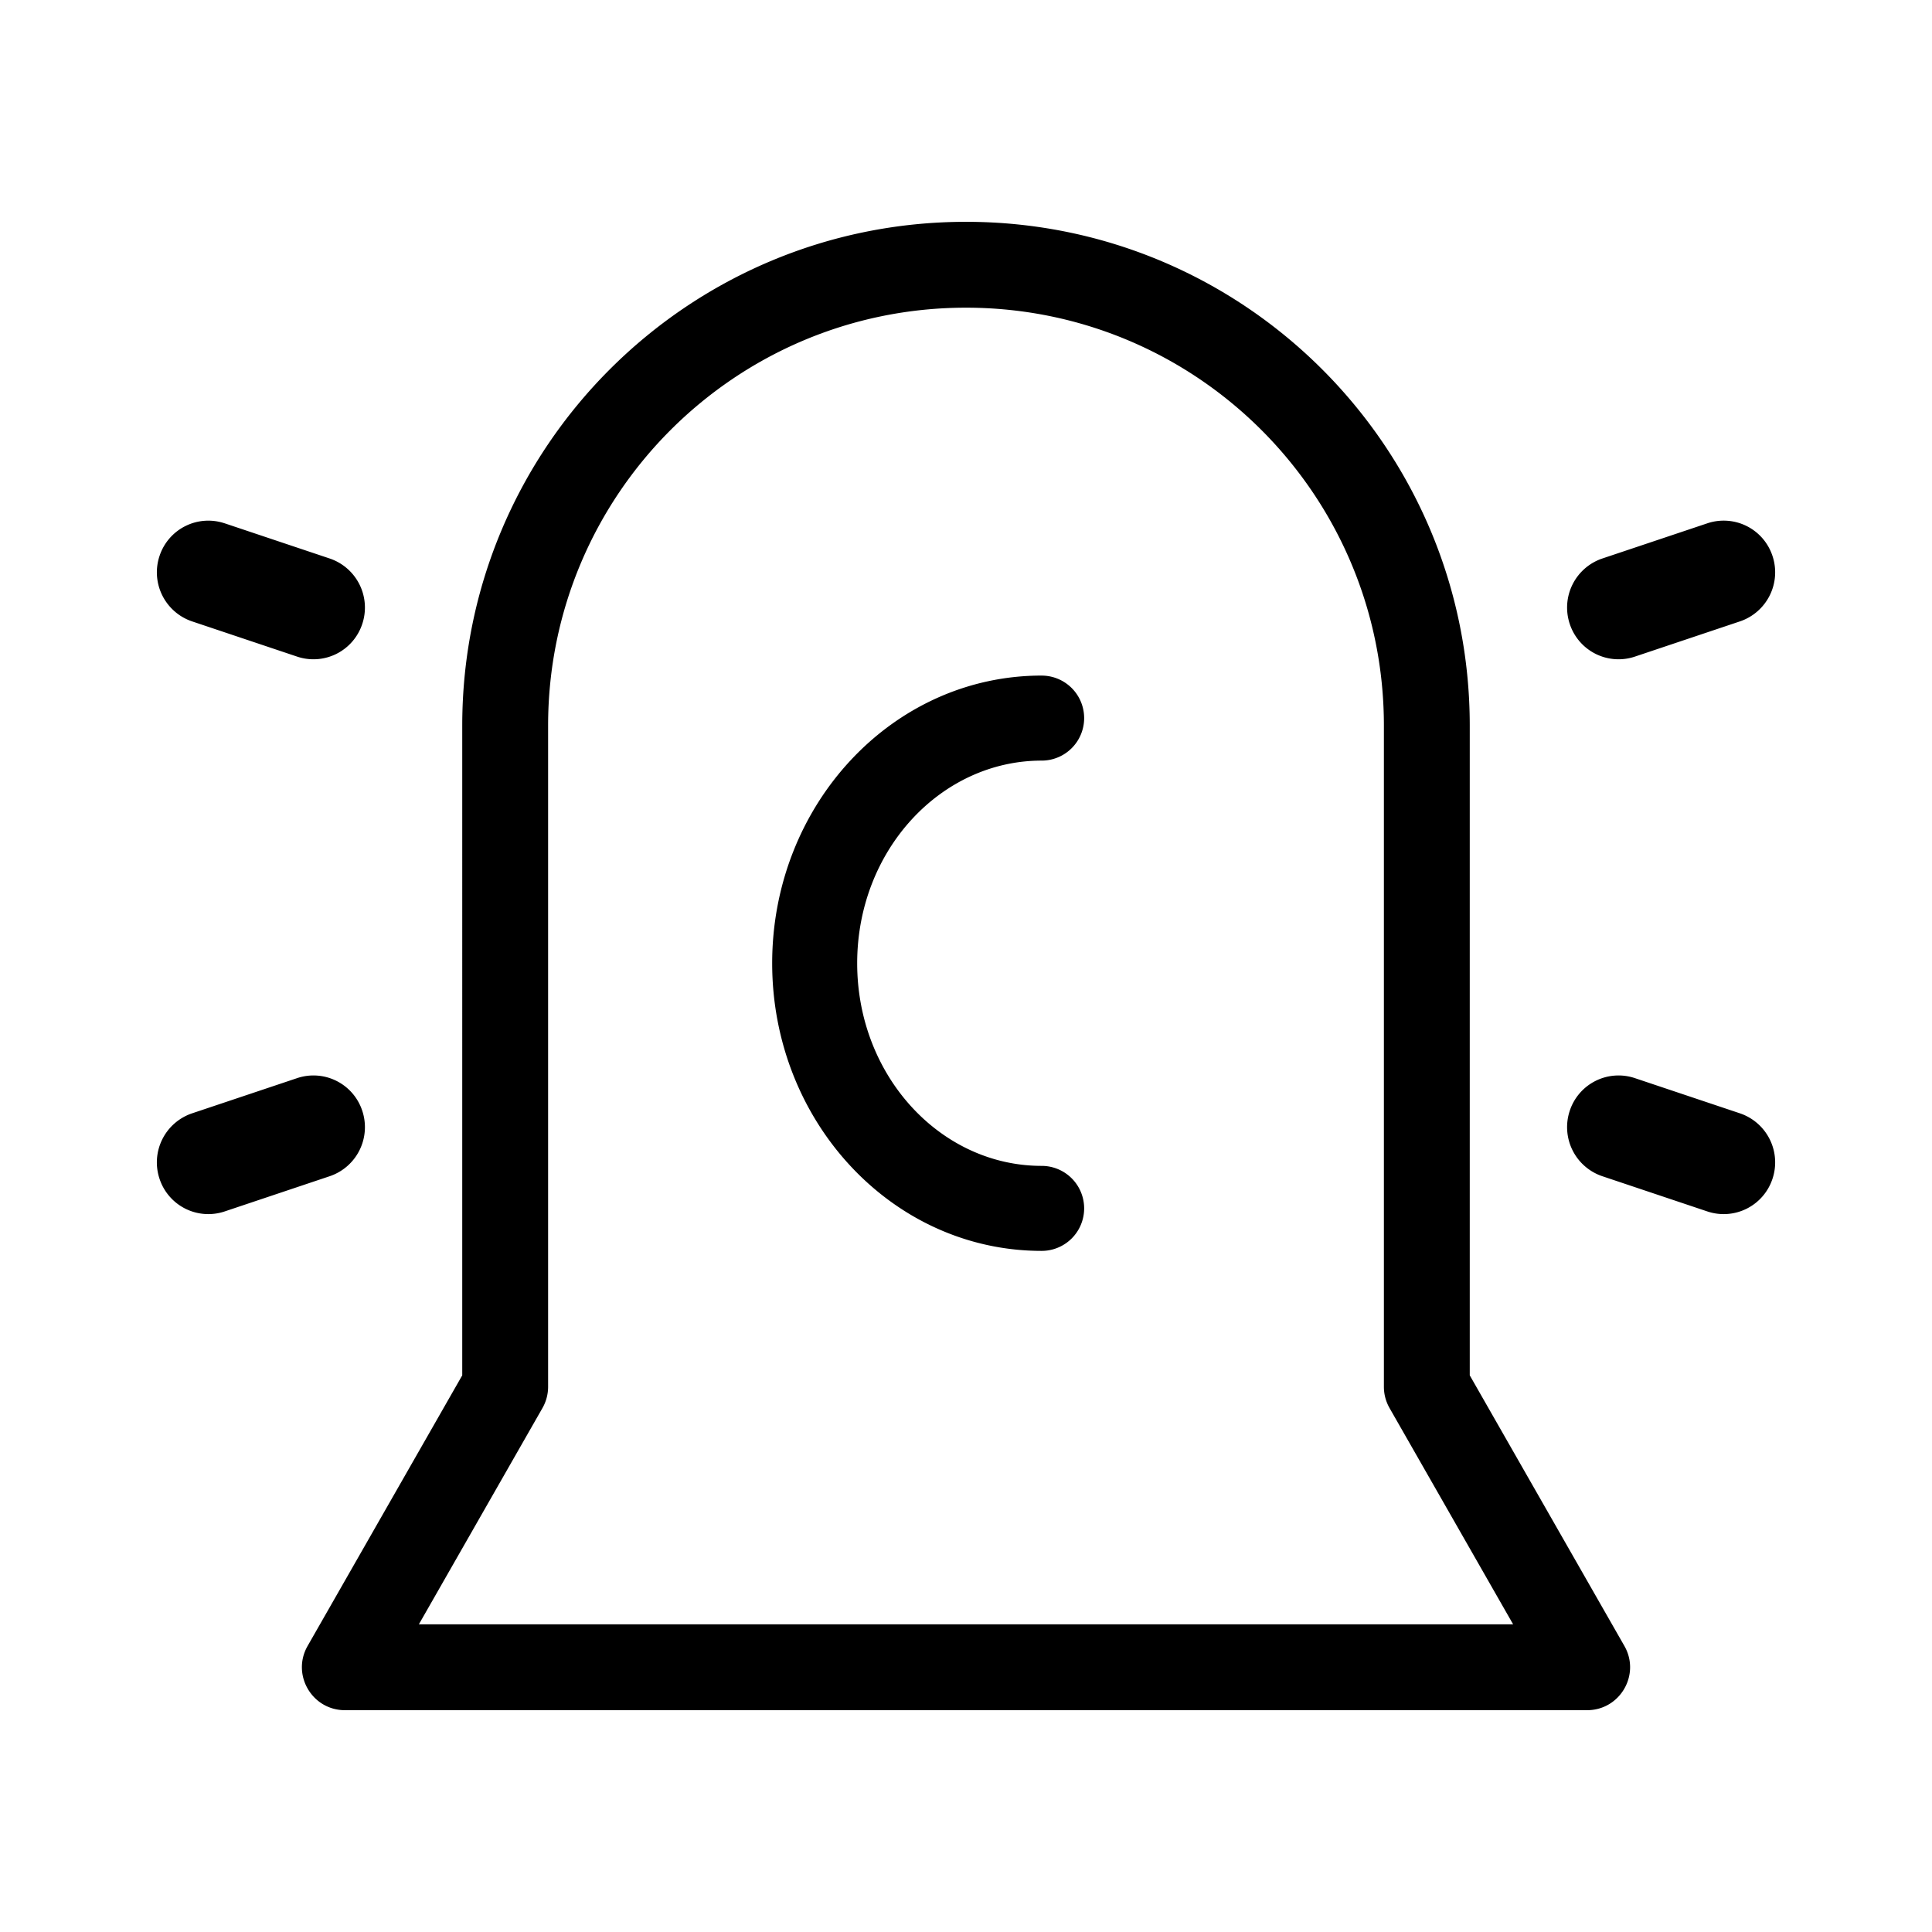 <svg width="90" height="90" xmlns="http://www.w3.org/2000/svg"><path d="M75.67 76.674c.762 1.334-.201 2.993-1.737 2.993H16.067c-1.536 0-2.499-1.66-1.737-2.993l7.203-12.605V33.8c0-12.96 10.507-23.467 23.467-23.467 12.96 0 23.467 10.507 23.467 23.467v30.269l7.203 12.605zM64.73 65.592a2 2 0 01-.263-.992V33.8c0-10.751-8.716-19.467-19.467-19.467S25.533 23.05 25.533 33.8v30.8a2 2 0 01-.263.992l-5.757 10.075h50.974L64.73 65.592zm-16.206-34.12a1.98 1.98 0 010 3.96c-4.71 0-8.593 4.193-8.593 9.439s3.883 9.44 8.593 9.44a1.98 1.98 0 010 3.96c-6.968 0-12.553-6.033-12.553-13.4 0-7.368 5.585-13.4 12.553-13.4zm-38.063-7.096l4.9 1.642a2.412 2.412 0 011.515 3.047 2.393 2.393 0 01-3.03 1.524l-4.9-1.643A2.412 2.412 0 017.431 25.9a2.393 2.393 0 013.03-1.523zM8.946 51.864l4.9-1.642a2.393 2.393 0 013.03 1.523 2.412 2.412 0 01-1.515 3.047l-4.9 1.643a2.393 2.393 0 01-3.03-1.524 2.412 2.412 0 011.515-3.047zM79.54 24.376a2.393 2.393 0 013.03 1.523 2.412 2.412 0 01-1.515 3.047l-4.9 1.643a2.393 2.393 0 01-3.03-1.524 2.412 2.412 0 011.515-3.047l4.9-1.642zm1.515 27.488a2.412 2.412 0 011.515 3.047 2.393 2.393 0 01-3.03 1.524l-4.9-1.643a2.412 2.412 0 01-1.515-3.047 2.393 2.393 0 013.03-1.523l4.9 1.642z"/></svg>